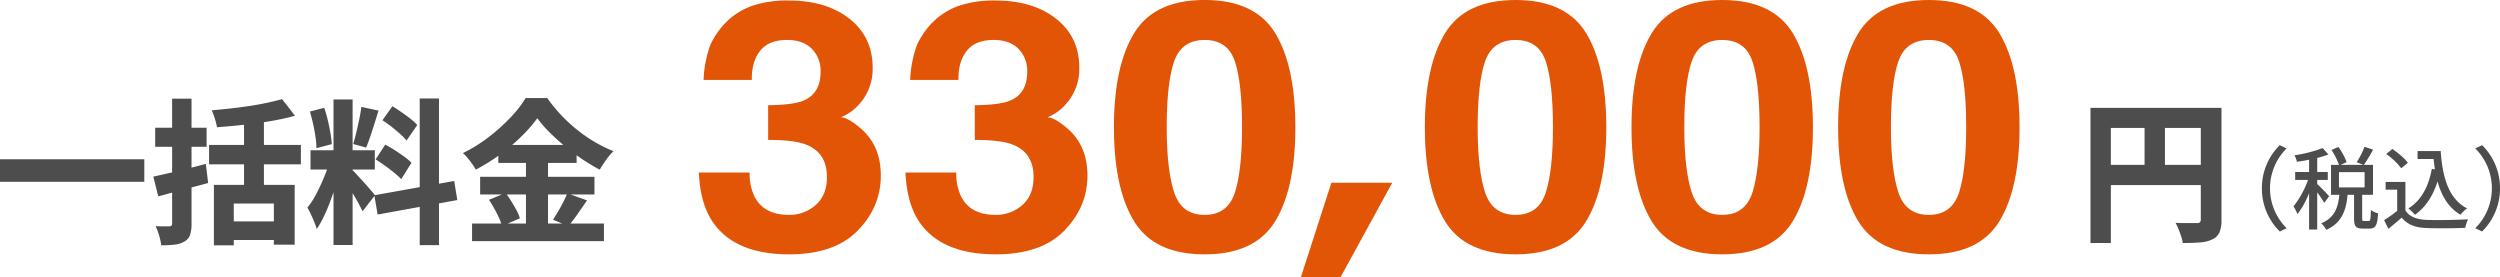 <svg xmlns="http://www.w3.org/2000/svg" width="1190.979" height="132.051" viewBox="0 0 1190.979 132.051">
  <g id="グループ_7" data-name="グループ 7" transform="translate(-355.738 -2484.949)">
    <path id="パス_28" data-name="パス 28" d="M2.738-34.188H71.484v10.73H2.738ZM137.122-62.826l6.142,7.918a116.348,116.348,0,0,1-11.655,2.553q-6.327,1.073-12.876,1.776t-12.617,1.147a30.293,30.293,0,0,0-1.036-4.107A36.1,36.1,0,0,0,103.6-57.5q4.44-.37,9.028-.888t8.991-1.184q4.4-.666,8.362-1.517T137.122-62.826ZM102.342-41h43.734v9.25H102.342Zm2.294,19.018h38.48V6.512H133.2V-13.1H114.108V6.808h-9.472Zm5.92,17.39h26.566v8.88H110.556Zm8.436-50.468h9.472v37.518h-9.472ZM75.776-25.9q3.256-.74,7.363-1.665T91.8-29.637q4.551-1.147,8.991-2.331l1.11,9.1q-6.068,1.628-12.321,3.293T78.144-16.5Zm.888-23.31h24.494v9.1H76.664ZM84.73-63.048h9.25V-3.626a16.994,16.994,0,0,1-.7,5.513A5.7,5.7,0,0,1,90.65,4.958a11.379,11.379,0,0,1-4.625,1.517,53.907,53.907,0,0,1-6.475.333,27.213,27.213,0,0,0-1-4.625,30.319,30.319,0,0,0-1.665-4.477q2,.074,3.922.074H83.4a1.694,1.694,0,0,0,1.036-.37,1.575,1.575,0,0,0,.3-1.11Zm76.886.37h9.1V6.66h-9.1Zm-10.952,24.2H181.3V-29.3H150.664ZM159.84-33.6l5.328,2.664q-.888,3.774-2.109,7.881t-2.7,8.14q-1.48,4.033-3.182,7.659a43.3,43.3,0,0,1-3.552,6.29,32.9,32.9,0,0,0-1.184-3.367q-.74-1.813-1.591-3.626t-1.665-3.219a37.543,37.543,0,0,0,4.292-6.623q2.072-3.959,3.774-8.14A59.744,59.744,0,0,0,159.84-33.6Zm10.73,4.588a15.717,15.717,0,0,1,1.776,1.739q1.11,1.221,2.479,2.7t2.7,3q1.332,1.517,2.368,2.738t1.48,1.813L175.454-9.4q-.74-1.554-1.887-3.7t-2.516-4.4q-1.369-2.257-2.627-4.292t-2.294-3.441Zm-20.2-27.9,6.808-1.776a52.586,52.586,0,0,1,1.7,5.809q.74,3.145,1.258,6.1a48.66,48.66,0,0,1,.666,5.4l-7.326,1.924a37.754,37.754,0,0,0-.444-5.4q-.444-3.034-1.147-6.216T150.368-56.906Zm24.494-2.22,8.214,1.776q-.962,3.034-1.961,6.253t-2,6.142q-1,2.923-1.961,5.217l-6.142-1.7q.74-2.442,1.48-5.55t1.406-6.29Q174.566-56.462,174.862-59.126Zm27.824-4h9.176V6.734h-9.176Zm-21.608,46.1,38.036-6.808,1.48,9.1L182.632-7.844Zm3.848-35.742,4.736-6.66q2.072,1.258,4.329,2.812t4.292,3.145a21.659,21.659,0,0,1,3.219,3l-5.106,7.4a22.077,22.077,0,0,0-3.034-3.182q-1.924-1.7-4.144-3.441T184.926-52.762ZM181.67-34.114l4.588-7.03q2.146,1.11,4.514,2.627t4.514,3.071a25.036,25.036,0,0,1,3.478,2.96l-4.884,7.77a36.642,36.642,0,0,0-3.33-3.034q-2.072-1.7-4.4-3.367T181.67-34.114ZM258.7-53.724a68.362,68.362,0,0,1-7.585,8.695,91.658,91.658,0,0,1-10.1,8.547A91.4,91.4,0,0,1,229.4-29.23a25.954,25.954,0,0,0-1.628-2.59q-1.036-1.48-2.22-2.923a19.8,19.8,0,0,0-2.294-2.4,69.648,69.648,0,0,0,12.21-7.548,89.049,89.049,0,0,0,10.4-9.324,55,55,0,0,0,7.289-9.324H263.44a72.392,72.392,0,0,0,6.586,8.066,74.6,74.6,0,0,0,7.7,7.1,70.322,70.322,0,0,0,8.436,5.809,66.034,66.034,0,0,0,8.806,4.329,33.11,33.11,0,0,0-3.515,4.181q-1.665,2.331-3,4.625a92.42,92.42,0,0,1-8.51-5.106,101.183,101.183,0,0,1-8.251-6.179q-3.959-3.293-7.289-6.623A55.837,55.837,0,0,1,258.7-53.724ZM240.13-41h37.3v8.584h-37.3Zm-8.658,15.17h54.464v8.436H231.472ZM227.624-3.552H290.45V4.81H227.624ZM253.3-37.518H263.81V.592H253.3ZM235.69-14.874l7.918-3.256q1.332,1.776,2.7,3.959t2.479,4.255a20.286,20.286,0,0,1,1.628,3.848l-8.51,3.7a24.24,24.24,0,0,0-1.443-3.885q-1-2.183-2.257-4.44T235.69-14.874Zm37.3-3.108,9.4,3.4q-2.294,3.33-4.588,6.623A66.112,66.112,0,0,1,273.5-2.368L266.178-5.4q1.184-1.776,2.442-3.922t2.442-4.44A42.807,42.807,0,0,0,272.986-17.982Z" transform="translate(353 2595)" fill="#4d4d4d"/>
    <path id="パス_25" data-name="パス 25" d="M5.621-57.67h57.3v9.563H15.33V6.716H5.621Zm52.56,0h9.855V-4.38a15.7,15.7,0,0,1-.912,5.913,6.743,6.743,0,0,1-3.394,3.431,15.889,15.889,0,0,1-5.767,1.46q-3.431.292-8.4.292a15.067,15.067,0,0,0-.73-3.139q-.584-1.752-1.278-3.5A21.689,21.689,0,0,0,46.136-2.92q1.971.146,4.051.146h6.169a1.991,1.991,0,0,0,1.423-.4,1.867,1.867,0,0,0,.4-1.351Zm-47.3,27.156H63v9.636H10.877Zm20.513-21.9H41.1V-25.7H31.39Z" transform="translate(1346 2594)" fill="#4d4d4d"/>
    <path id="パス_26" data-name="パス 26" d="M29.283-16.34A28.648,28.648,0,0,0,37.8,4.214l3.268-1.548A26.76,26.76,0,0,1,33.153-16.34a26.76,26.76,0,0,1,7.912-19.006L37.8-36.894A28.648,28.648,0,0,0,29.283-16.34Zm32.035,3.784a78.962,78.962,0,0,0-5.676-5.805v-1.978h5.031v-3.784H55.642v-6.665a52.482,52.482,0,0,0,5.332-1.677l-2.752-3.053a63.212,63.212,0,0,1-13.416,3.44,12.326,12.326,0,0,1,1.161,3.1c1.849-.258,3.827-.559,5.805-.989v5.848H45.15v3.784h6.106a43.826,43.826,0,0,1-6.923,12.6,21.535,21.535,0,0,1,1.935,3.7,42.4,42.4,0,0,0,5.5-10.019V3.311h3.87V-14.405A53.4,53.4,0,0,1,59-9.417Zm4.687-11.481H78.217v7.267H66.005ZM77.916-.774c-.731,0-.86-.129-.86-1.333V-13.244h5.16V-27.52H77.873a77.623,77.623,0,0,0,4.386-7.224L78.174-36.12a38.151,38.151,0,0,1-3.741,7.353l3.182,1.247H66.822l2.838-1.29a30.879,30.879,0,0,0-3.913-7.224l-3.311,1.419a33.23,33.23,0,0,1,3.569,7.1H62.221v14.276h3.956C65.575-7.4,64.113-2.408,57.534.344a11.141,11.141,0,0,1,2.408,3.1c7.525-3.354,9.5-9.46,10.148-16.684h3.1v11.18c0,3.7.774,4.9,4.085,4.9h3.311c2.752,0,3.741-1.505,4.042-7.267a11.38,11.38,0,0,1-3.44-1.548c-.086,4.558-.258,5.2-1.032,5.2ZM103.458-34.1v3.784h7.654c.172,1.677.344,3.354.6,4.945l-1.462-.215c-1.591,8.514-5.074,15.05-11.18,18.834a26.356,26.356,0,0,1,3.139,3.01c5.074-3.612,8.557-8.9,10.75-15.867C114.9-12.642,118.207-7.1,123.883-3.741a17.5,17.5,0,0,1,3.139-3.053c-8.686-4.429-11.7-14.62-12.556-27.3Zm-4.644,5.59c-1.462-2.064-4.687-4.73-7.353-6.579L88.494-32.68a32.306,32.306,0,0,1,7.181,6.794Zm-1.161,9.116H88.236v3.7h5.5V-5.59A64.819,64.819,0,0,1,87.5-1.161l2.064,4.128c2.236-1.849,4.3-3.569,6.321-5.332C98.6.946,102.3,2.365,107.758,2.58c4.9.215,13.545.129,18.4-.086a18.215,18.215,0,0,1,1.333-4.085c-5.375.344-14.921.473-19.694.3-4.73-.172-8.256-1.548-10.148-4.515Zm45.064,3.053A28.648,28.648,0,0,0,134.2-36.894l-3.268,1.548a26.76,26.76,0,0,1,7.912,19.006,26.76,26.76,0,0,1-7.912,19.006L134.2,4.214A28.648,28.648,0,0,0,142.717-16.34Z" transform="translate(1404 2591)" fill="#4d4d4d"/>
    <path id="パス_27" data-name="パス 27" d="M33.879-101.965Q29.73-96.782,29.9-88.116H6.914a54.681,54.681,0,0,1,3.2-16.6,37.448,37.448,0,0,1,9.507-12.716,33.673,33.673,0,0,1,11.495-6.317,52.833,52.833,0,0,1,16.334-2.187q17.977,0,29,8.706T87.463-93.866a24.859,24.859,0,0,1-6.568,17.494A22.386,22.386,0,0,1,72.252-70.3q3.371,0,9.68,5.426,9.42,8.18,9.42,22.353,0,14.9-11.019,26.2T47.707-5.02q-26.619,0-36.99-16.279-5.445-8.666-6.05-22.677h24.2a24.983,24.983,0,0,0,2.42,11.663q4.494,8.5,16.334,8.5a18.782,18.782,0,0,0,12.661-4.657q5.4-4.657,5.4-13.4,0-11.582-10.025-15.469-5.7-2.187-17.977-2.187V-76.048q12.013-.162,16.767-2.187,8.21-3.4,8.21-13.768a14.83,14.83,0,0,0-4.192-10.934q-4.192-4.212-11.8-4.212Q37.941-107.149,33.879-101.965Zm98.439,0q-4.148,5.183-3.976,13.849H105.353a54.681,54.681,0,0,1,3.2-16.6,37.448,37.448,0,0,1,9.507-12.716,33.673,33.673,0,0,1,11.495-6.317,52.833,52.833,0,0,1,16.334-2.187q17.977,0,29,8.706T185.9-93.866a24.859,24.859,0,0,1-6.568,17.494,22.386,22.386,0,0,1-8.643,6.074q3.371,0,9.68,5.426,9.42,8.18,9.42,22.353,0,14.9-11.019,26.2T146.146-5.02q-26.619,0-36.99-16.279-5.445-8.666-6.05-22.677h24.2a24.983,24.983,0,0,0,2.42,11.663q4.494,8.5,16.334,8.5a18.782,18.782,0,0,0,12.661-4.657q5.4-4.657,5.4-13.4,0-11.582-10.025-15.469-5.7-2.187-17.977-2.187V-76.048q12.013-.162,16.767-2.187,8.21-3.4,8.21-13.768a14.83,14.83,0,0,0-4.192-10.934q-4.192-4.212-11.8-4.212Q136.38-107.149,132.318-101.965ZM245.622-5.02q-23.94,0-33.576-15.712T202.409-65.52q0-29.076,9.636-44.869t33.576-15.793q23.94,0,33.62,15.793,9.593,15.793,9.593,44.869T279.2-20.732Q269.562-5.02,245.622-5.02Zm14.433-29.562q3.371-10.691,3.371-30.938,0-21.22-3.414-31.424t-14.39-10.2q-10.976,0-14.52,10.2T227.559-65.52q0,20.248,3.543,30.979t14.52,10.731Q256.6-23.809,260.055-34.581Z" transform="translate(684 2611.131)" fill="#e25406"/>
    <path id="パス_24" data-name="パス 24" d="M48.744-5.02q-23.94,0-33.576-15.712T5.531-65.52q0-29.076,9.636-44.869t33.576-15.793q23.94,0,33.62,15.793Q91.957-94.6,91.957-65.52T82.321-20.732Q72.684-5.02,48.744-5.02ZM63.177-34.581q3.371-10.691,3.371-30.938,0-21.22-3.414-31.424t-14.39-10.2q-10.976,0-14.52,10.2T30.681-65.52q0,20.248,3.543,30.979t14.52,10.731Q59.72-23.809,63.177-34.581ZM147.183-5.02q-23.94,0-33.576-15.712T103.97-65.52q0-29.076,9.636-44.869t33.576-15.793q23.94,0,33.62,15.793Q190.4-94.6,190.4-65.52T180.76-20.732Q171.123-5.02,147.183-5.02Zm14.433-29.562q3.371-10.691,3.371-30.938,0-21.22-3.414-31.424t-14.39-10.2q-10.976,0-14.52,10.2T129.12-65.52q0,20.248,3.543,30.979t14.52,10.731Q158.159-23.809,161.616-34.581ZM245.622-5.02q-23.94,0-33.576-15.712T202.409-65.52q0-29.076,9.636-44.869t33.576-15.793q23.94,0,33.62,15.793,9.593,15.793,9.593,44.869T279.2-20.732Q269.562-5.02,245.622-5.02Zm14.433-29.562q3.371-10.691,3.371-30.938,0-21.22-3.414-31.424t-14.39-10.2q-10.976,0-14.52,10.2T227.559-65.52q0,20.248,3.543,30.979t14.52,10.731Q256.6-23.809,260.055-34.581Z" transform="translate(1029 2611.131)" fill="#e25406"/>
    <path id="パス_18" data-name="パス 18" d="M0,0H29L4.359,45h-18.9Z" transform="translate(990 2572)" fill="#e25406"/>
  </g>
</svg>
